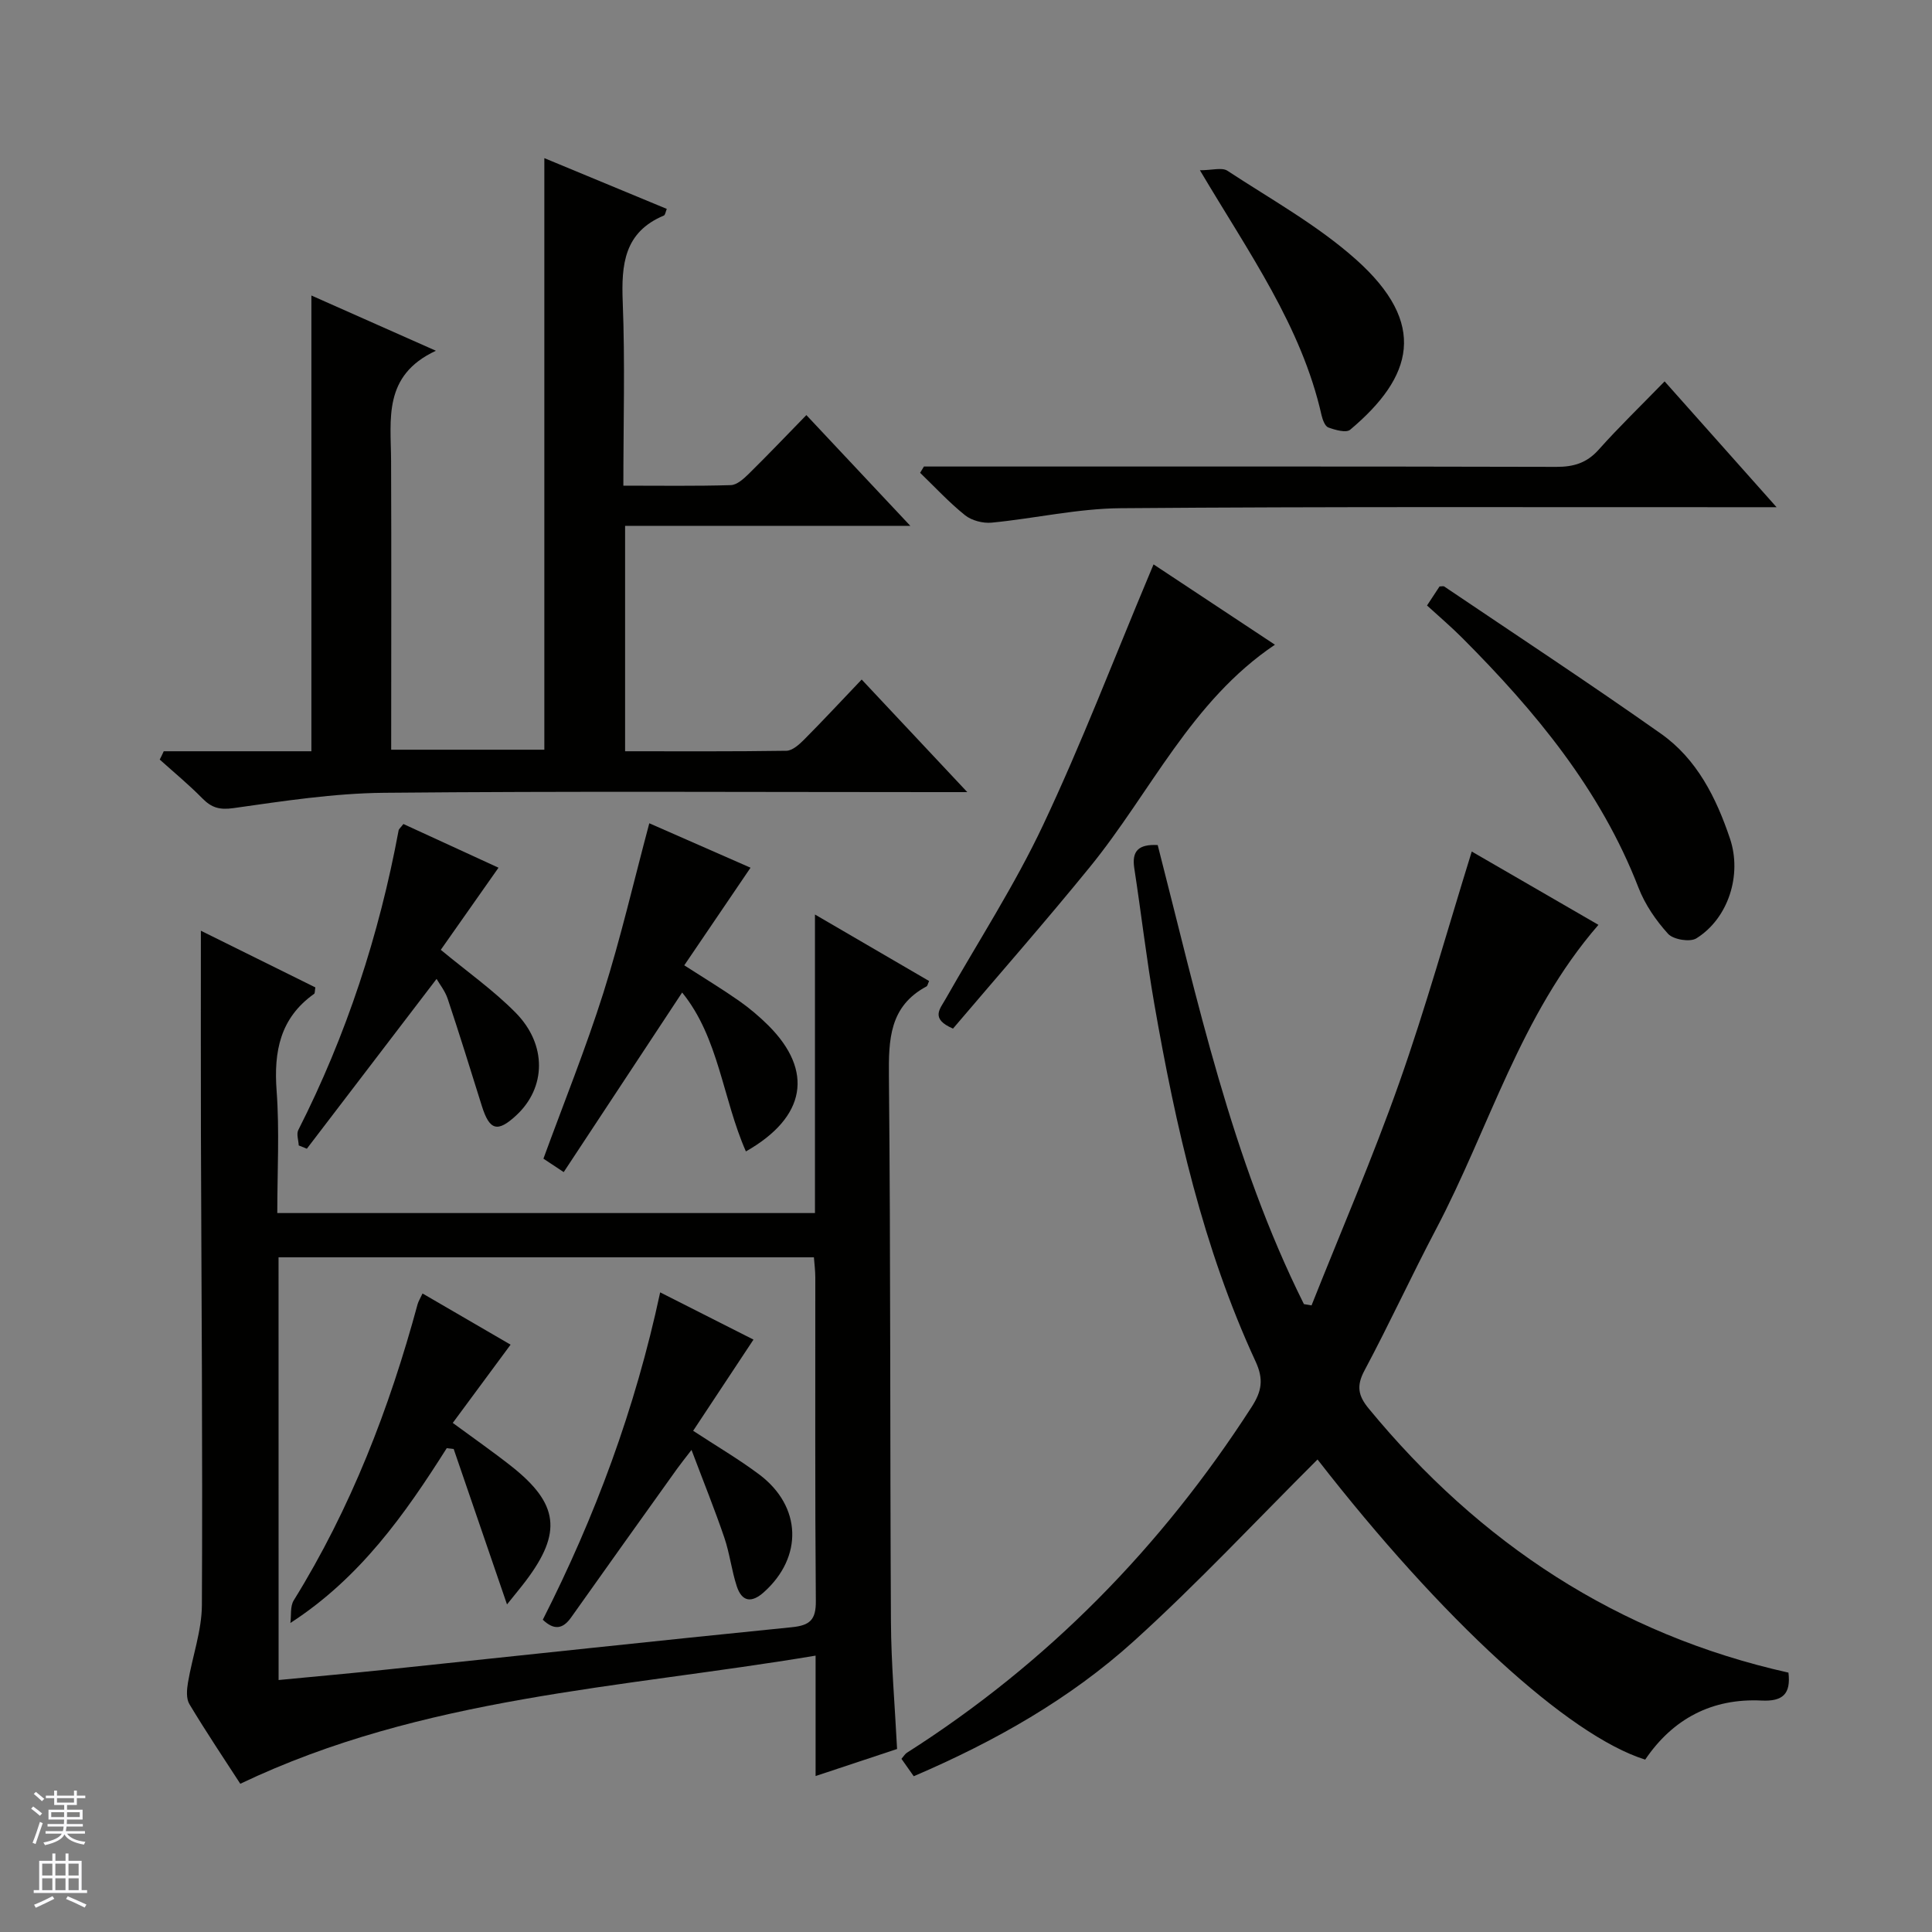 <svg enable-background="new 0 0 400 400" viewBox="0 0 400 400" xmlns="http://www.w3.org/2000/svg"><rect x="0" y="0" width="400" height="400" fill="#808080" stroke="none"/><g fill="#010100"><path d="m192.36 203.11c-.27.58-.32 1.01-.54 1.12-7.68 4.12-7.85 10.98-7.78 18.65.37 37.65.21 75.3.42 112.94.05 8.61.81 17.22 1.27 26.29-5.34 1.77-10.79 3.58-16.87 5.6 0-8.42 0-16.18 0-24.93-40.45 6.78-81.31 8.48-119.11 26.53-3.24-5-7.04-10.66-10.54-16.49-.69-1.15-.54-3.02-.29-4.48.9-5.36 2.85-10.68 2.88-16.03.17-32.48-.1-64.97-.2-97.45-.04-13.8-.01-27.6-.01-42.16 7.83 3.88 15.81 7.82 23.7 11.73-.13.74-.07 1.21-.26 1.34-7.03 4.99-8.37 11.91-7.76 20.07.61 8.26.14 16.6.14 25.31h111.32c0-20.42 0-40.53 0-61.81 8.39 4.9 16.01 9.34 23.63 13.77zm-134.68 144.72c7.7-.74 15.1-1.4 22.49-2.18 27.92-2.92 55.83-5.95 83.76-8.75 3.76-.38 5.02-1.53 4.98-5.44-.19-22.32-.09-44.64-.11-66.96 0-1.43-.19-2.86-.29-4.19-37.21 0-73.93 0-110.84 0 .01 29.26.01 58.18.01 87.52z"/><path d="m370.28 346.3c.52 4.41-1.17 6-5.57 5.78-10.26-.5-18.36 3.77-24.09 12.23-15.94-4.98-42.17-29.11-67.84-62.14-12.58 12.53-24.79 25.62-38 37.58-13.25 11.99-28.77 20.79-45.6 28-.88-1.25-1.69-2.4-2.54-3.6.5-.58.74-1.02 1.12-1.26 29.13-18.54 52.69-42.59 71.37-71.58 2.11-3.27 2.53-5.74.83-9.42-10.89-23.56-16.55-48.66-20.98-74.07-1.62-9.31-2.7-18.72-4.14-28.07-.54-3.53.84-5 4.85-4.79 8.26 32.14 15.24 64.92 30.27 95.04.53.09 1.05.18 1.58.27 6.1-15.36 12.67-30.55 18.17-46.13 5.51-15.62 9.96-31.61 15-47.84 8.63 4.99 17.34 10.03 26.23 15.18-16.19 18.65-22.58 42.04-33.61 62.98-5.1 9.68-9.68 19.64-14.83 29.29-1.7 3.18-1.32 5.22.89 7.89 22.94 27.87 51.51 46.75 86.89 54.66z"/><path d="m33.9 155.54h30.57c0-31.67 0-62.76 0-94.36 8.11 3.6 16.33 7.24 25.78 11.44-11.03 5.12-9.31 14.21-9.28 22.81.08 19.81.02 39.62.02 59.79h31.71c0-40.75 0-81.28 0-122.48 8.29 3.44 16.76 6.95 25.35 10.51-.24.57-.31 1.25-.61 1.38-8.22 3.44-8.82 10.13-8.51 17.91.49 12.44.13 24.92.13 38.01 7.69 0 14.97.11 22.25-.11 1.25-.04 2.63-1.28 3.65-2.28 3.91-3.84 7.69-7.81 11.99-12.22 7.18 7.64 14.01 14.92 21.52 22.93-20.24 0-39.46 0-59.05 0v46.67c11.17 0 22.28.07 33.39-.1 1.24-.02 2.64-1.28 3.64-2.28 3.97-3.99 7.8-8.12 11.95-12.47 7.32 7.81 14.12 15.05 21.87 23.31-2.9 0-4.62 0-6.34 0-38.15 0-76.3-.22-114.44.14-10.4.1-20.81 1.71-31.14 3.17-2.9.41-4.55-.08-6.46-2.02-2.78-2.83-5.86-5.37-8.82-8.03.3-.56.56-1.14.83-1.72z"/><path d="m191.29 96.59h5.94c41.66 0 83.32-.04 124.98.07 3.6.01 6.31-.8 8.77-3.55 4.21-4.72 8.77-9.12 13.66-14.15 7.66 8.61 14.99 16.84 23.18 26.05-2.87 0-4.61 0-6.34 0-43.16.02-86.32-.14-129.48.21-8.91.07-17.78 2.13-26.7 2.99-1.79.17-4.11-.43-5.49-1.53-3.32-2.66-6.23-5.82-9.31-8.79.27-.45.53-.87.79-1.3z"/><path d="m197.31 212.96c-4.72-2.02-2.7-4.07-1.6-6.02 6.81-12.01 14.37-23.65 20.24-36.1 7.99-16.93 14.69-34.47 21.94-51.74.24-.57.47-1.13.94-2.25 8.45 5.59 16.6 10.98 25.13 16.63-17.34 11.66-25.71 30.54-38.29 46-9.22 11.33-18.88 22.33-28.36 33.48z"/><path d="m134.43 170.45c7.23 3.17 14.18 6.22 20.96 9.2-4.66 6.87-9.09 13.39-13.72 20.21 4.22 2.71 7.87 4.92 11.35 7.36 2.17 1.52 4.22 3.26 6.1 5.13 9.31 9.32 7.85 18.92-4.69 26.04-4.82-10.94-5.6-23.56-13.2-32.9-8.14 12.35-16.23 24.62-24.52 37.18-2.14-1.41-3.33-2.2-4.2-2.78 4.24-11.6 8.77-22.82 12.41-34.32 3.58-11.33 6.26-22.95 9.51-35.12z"/><path d="m295.45 125.36c1.2-1.83 1.91-2.92 2.59-3.94.43 0 .8-.12.99.02 14.98 10.11 30.09 20.05 44.86 30.47 7.44 5.25 11.44 13.25 14.29 21.73 2.52 7.52-.35 16.51-6.97 20.64-1.32.82-4.77.25-5.85-.94-2.52-2.77-4.78-6.07-6.13-9.56-7.87-20.31-21.38-36.56-36.49-51.71-2.24-2.25-4.65-4.3-7.29-6.71z"/><path d="m90.39 202.67c-9.03 11.82-17.95 23.49-26.86 35.16-.56-.23-1.12-.45-1.68-.68-.05-1.07-.51-2.36-.09-3.19 9.98-19.66 16.74-40.39 20.77-62.04.05-.29.38-.52.99-1.32 6.39 2.94 12.92 5.94 19.69 9.05-4.18 5.95-8.13 11.56-11.95 17 5.49 4.55 10.93 8.38 15.52 13.04 6.51 6.62 6.27 15.5.14 21.2-3.91 3.64-5.56 3.18-7.16-1.91-2.32-7.41-4.61-14.82-7.07-22.19-.55-1.64-1.71-3.07-2.3-4.12z"/><path d="m248.43 35.25c2.53 0 4.56-.64 5.69.1 9.02 5.92 18.63 11.25 26.62 18.37 14.94 13.33 11.82 24.3-1.2 35.25-.83.7-3.11.05-4.53-.47-.69-.25-1.18-1.61-1.4-2.54-4.15-18.41-14.98-33.5-25.18-50.71z"/><path d="m87.48 267.8c6.43 3.74 12.41 7.22 18.23 10.6-4.11 5.57-8 10.83-11.97 16.2 4.47 3.29 8.41 6.03 12.17 9 9.77 7.73 10.49 13.7 3 23.64-.98 1.31-2.04 2.56-3.94 4.94-3.89-11.34-7.46-21.76-11.04-32.18-.48-.06-.96-.11-1.44-.17-8.67 13.71-17.96 26.87-32.37 36.19.21-1.57-.07-3.44.69-4.67 11.83-19.08 19.81-39.76 25.65-61.33.18-.63.55-1.2 1.02-2.22z"/><path d="m136.68 267.57c6.93 3.51 13.11 6.63 19.32 9.78-4.23 6.39-8.32 12.58-12.49 18.88 4.89 3.21 9.48 5.89 13.7 9.06 8.79 6.61 9.06 17.08.95 24.35-2.59 2.32-4.57 1.97-5.62-1.23-1.08-3.29-1.46-6.8-2.58-10.07-1.96-5.76-4.25-11.41-6.79-18.15-1.55 2.02-2.3 2.94-2.99 3.91-7.33 10.25-14.66 20.49-21.94 30.78-1.77 2.5-3.59 2.62-5.86.47 10.81-21.3 19.12-43.58 24.3-67.78z"/></g><path d="m6.45 374.46.42-.45c.65.47 1.27.95 1.85 1.44l-.45.49c-.66-.56-1.26-1.06-1.83-1.48m.93 7.33-.63-.26c.55-1.36 1.05-2.8 1.52-4.33.19.1.38.19.59.27-.46 1.29-.95 2.73-1.48 4.32m-.38-10.38.44-.42c.43.34 1.01.82 1.74 1.44l-.49.49c-.53-.51-1.09-1.01-1.69-1.51m2.5.35h1.72v-1.04h.59v1.04h3.52v-1.04h.59v1.04h1.75v.53h-1.75v1.42h-2.03v.97h3.22v2.03h-3.24c0 .35-.01.66-.03.93h3.32v.53h-3.37c-.03.27-.08.58-.15.94h3.96v.53h-3.71c.67.92 1.93 1.48 3.79 1.68-.13.24-.23.44-.29.59-2.13-.38-3.48-1.08-4.04-2.12-.43.97-1.77 1.72-4.03 2.23-.09-.19-.2-.37-.33-.55 2.1-.42 3.37-1.03 3.81-1.83h-3.36v-.53h3.58c.08-.29.13-.61.16-.94h-3.33v-.53h3.39c.02-.27.04-.58.04-.93h-3.23v-2.03h3.25v-.97h-2.07v-1.42h-1.73zm1.12 3.44v1h2.65c.01-.3.02-.44.01-.4v-.25-.35zm1.19-2h3.52v-.91h-3.52zm4.71 2h-2.63v.59c0 .15-.01.28-.01.4h2.64z" fill="#fafafc"/><path d="m13.55 383.74h.63v1.52h2.72v6.07h1.13v.6h-11.05v-.6h1.13v-6.07h2.73v-1.52h.63v1.52h2.1v-1.52zm-2.68 8.83.38.56c-1.24.63-2.53 1.25-3.85 1.85-.1-.21-.21-.42-.34-.63 1.36-.55 2.63-1.15 3.81-1.78m-2.13-4.27h2.1v-2.45h-2.1zm0 3.04h2.1v-2.46h-2.1zm2.72-3.04h2.1v-2.45h-2.1zm0 3.04h2.1v-2.46h-2.1zm6.07 3.6c-1.41-.71-2.7-1.3-3.86-1.78l.35-.56c1.45.62 2.75 1.19 3.88 1.72zm-1.25-9.09h-2.1v2.45h2.1zm-2.09 5.49h2.1v-2.46h-2.1z" fill="#fafafc"/></svg>